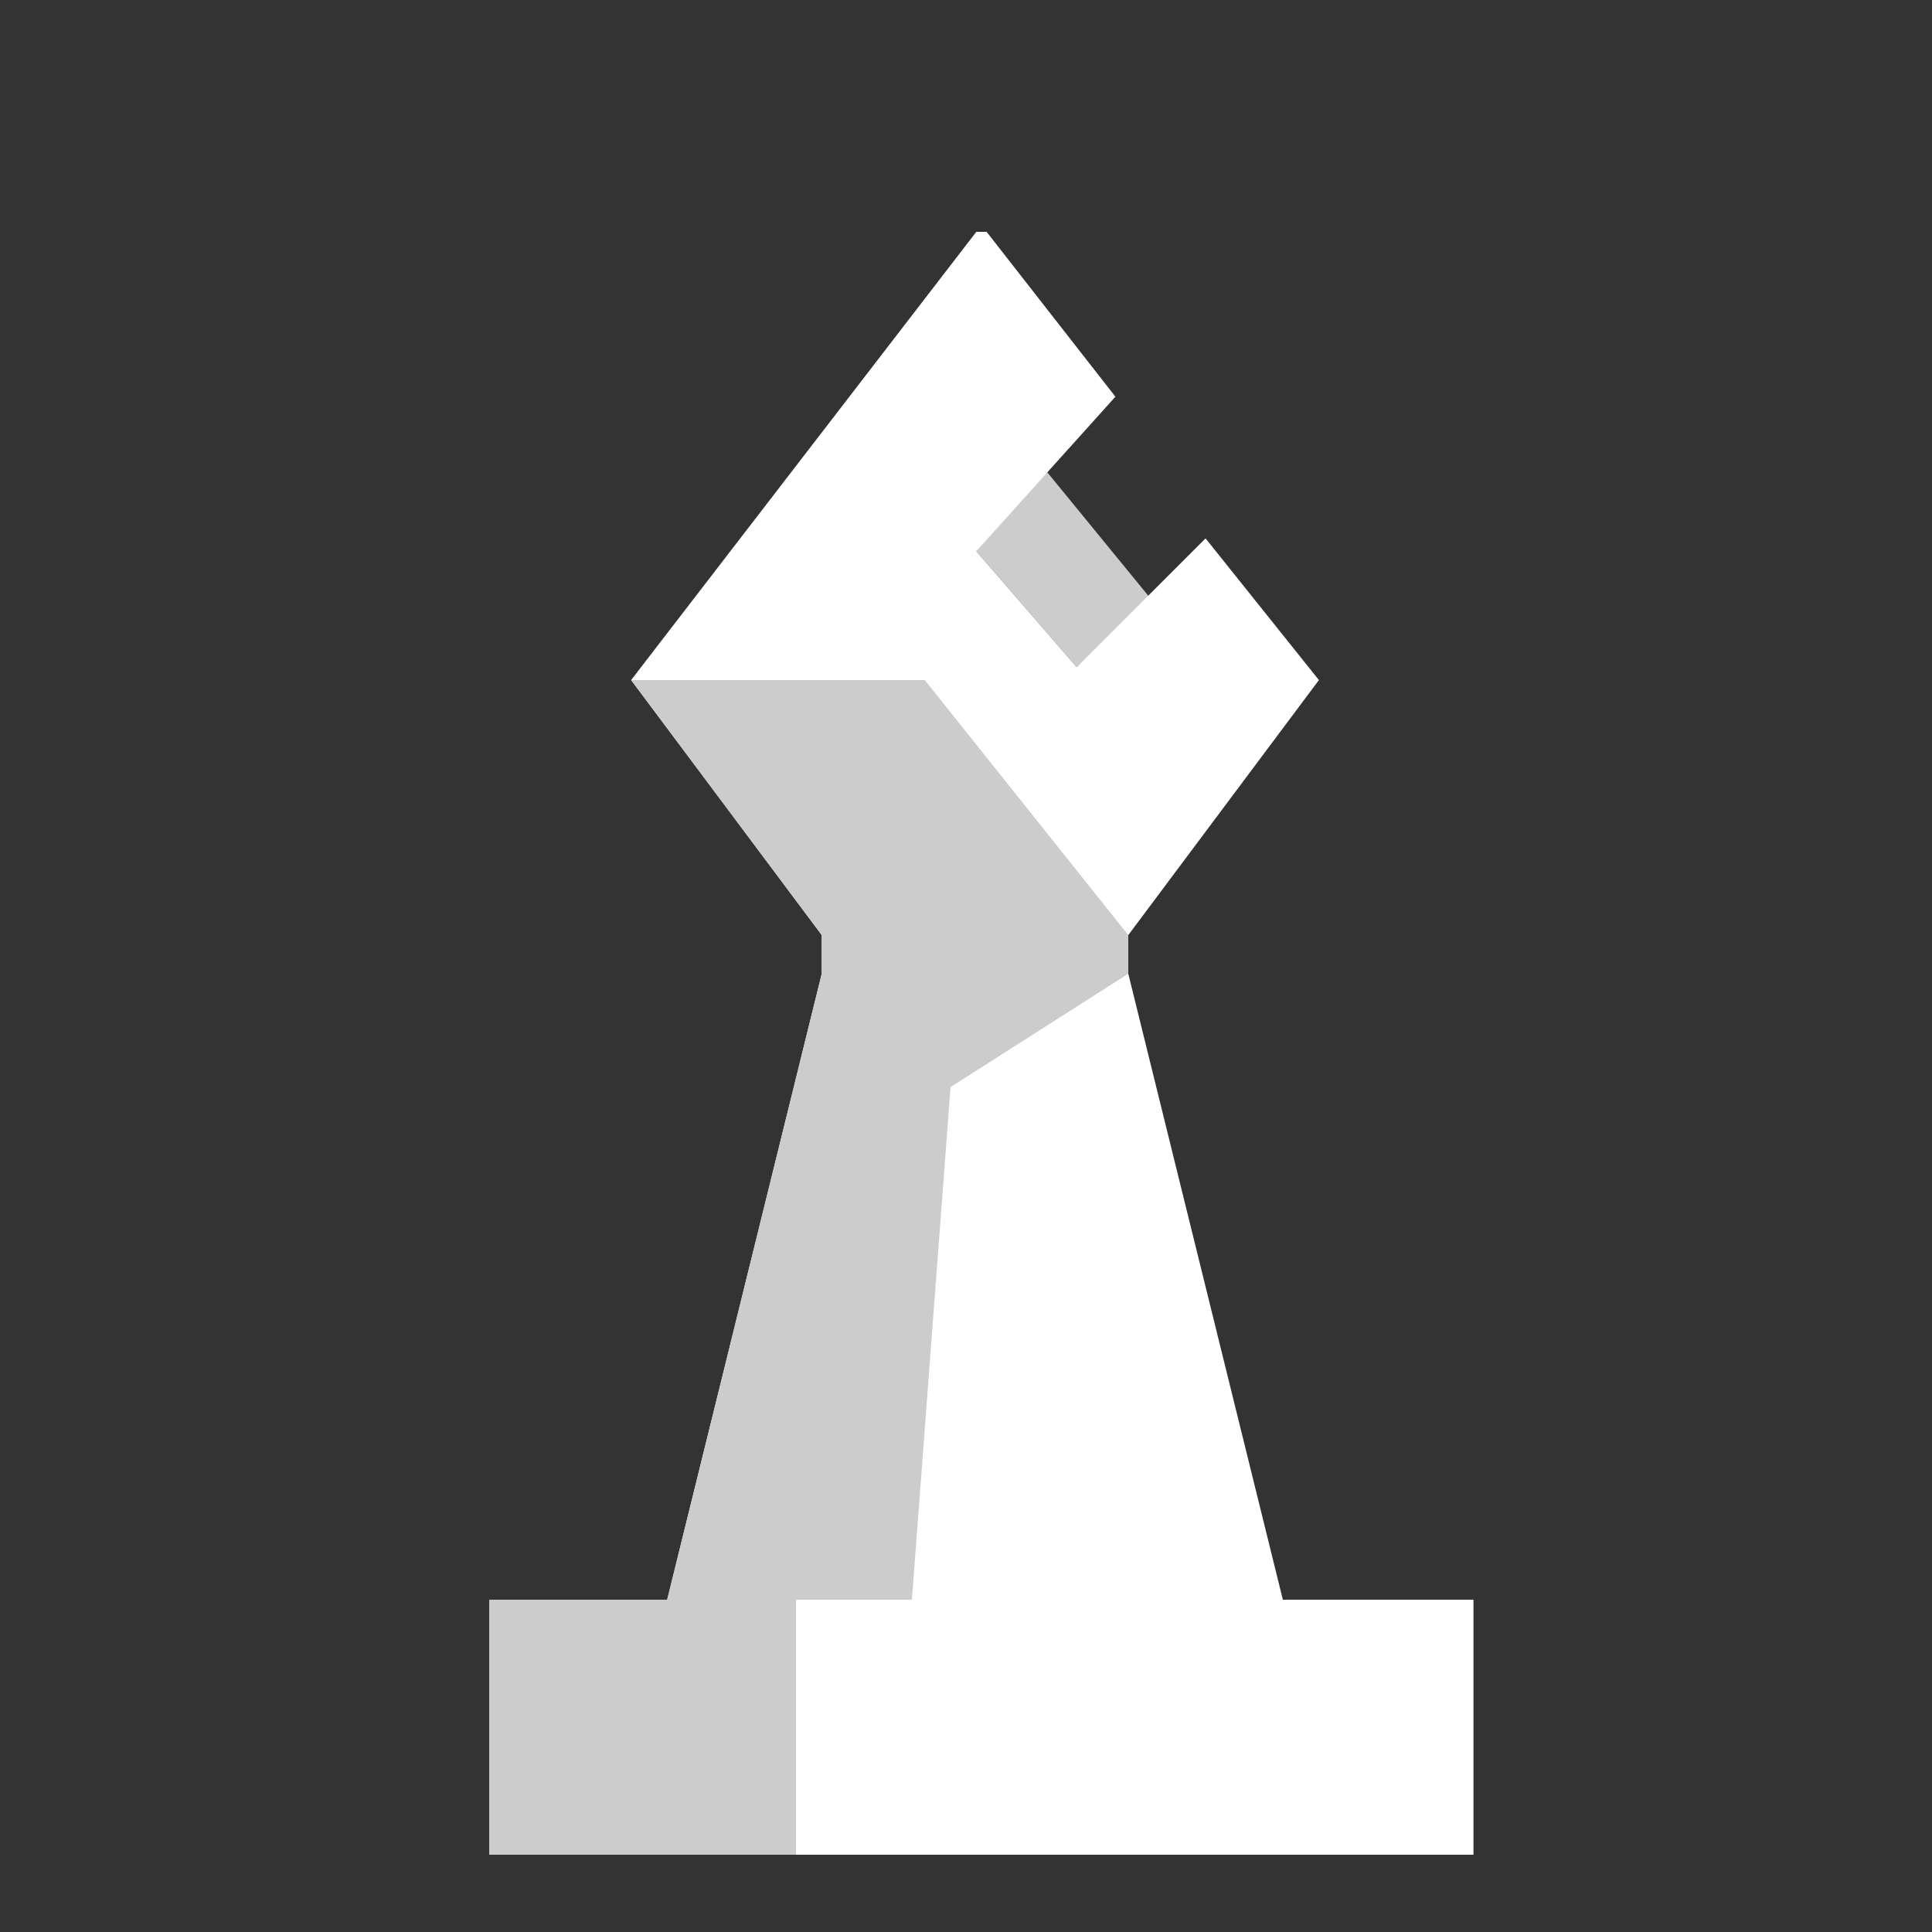 <?xml version="1.0" encoding="utf-8"?>
<!-- Generator: Adobe Illustrator 21.1.0, SVG Export Plug-In . SVG Version: 6.00 Build 0)  -->
<svg version="1.1" id="Layer_1" xmlns="http://www.w3.org/2000/svg" xmlns:xlink="http://www.w3.org/1999/xlink" x="0px" y="0px"
	 viewBox="0 0 75 75" style="enable-background:new 0 0 75 75;" xml:space="preserve">
<rect x="0" y="0" width="75" height="75" fill="#333333" stroke="none"/>
<style type="text/css">
	.st0{fill:#CCCCCC;}
	.st1{fill:#FFFFFF;}
</style>
<g id="bischop">
	<polygon class="st0" points="40.3,17.9 44.8,23.4 41.8,25.9 37.9,21.4 	"/>
	<polygon class="st1" points="49.8,62.1 43.8,37.8 43.8,36.3 51.2,26.4 46.8,20.9 41.8,25.9 37.9,21.4 43.3,15.4 38.3,9 37.9,9 
		24.5,26.4 31.9,36.3 31.9,37.8 25.9,62.1 19,62.1 19,72 57.2,72 57.2,62.1 	"/>
	<polygon class="st0" points="35.4,62.1 36.9,42.2 43.8,37.8 43.8,36.3 35.9,26.4 24.5,26.4 31.9,36.3 31.9,37.8 25.9,62.1 19,62.1 
		19,72 30.9,72 30.9,62.1 	"/>
</g>
</svg>
